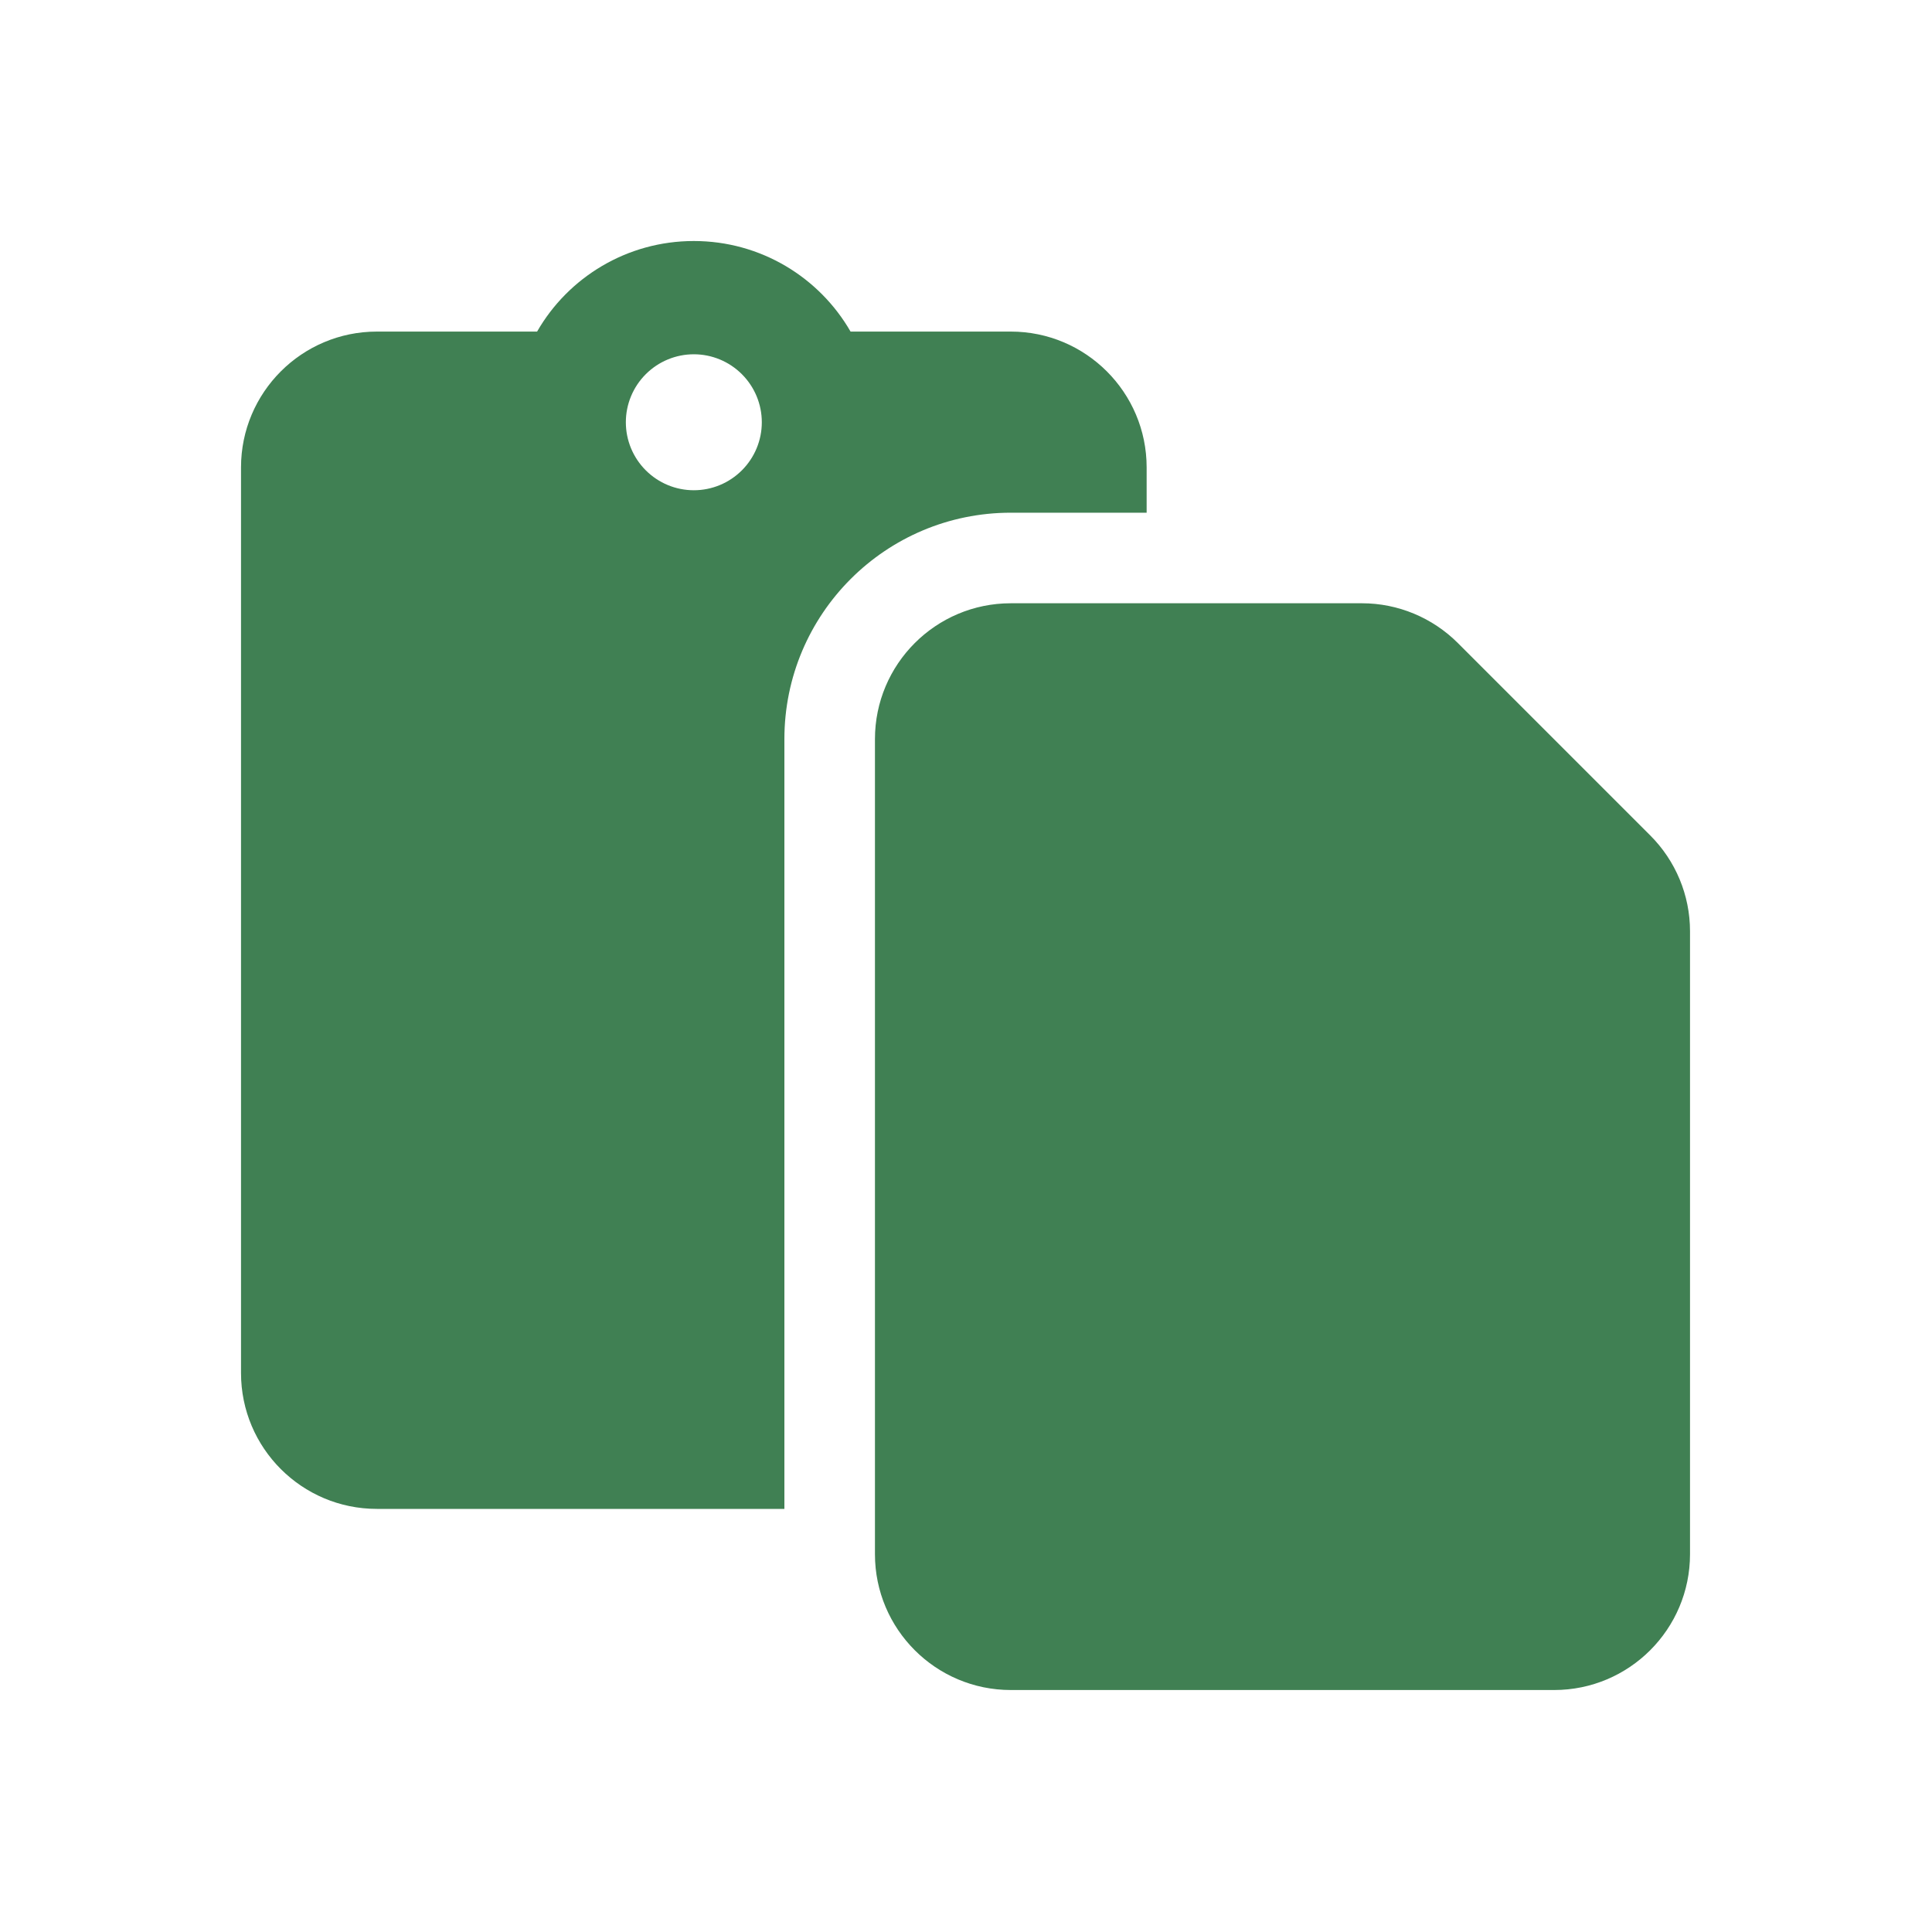 <svg fill="none" height="16" viewBox="0 0 16 16" width="16" xmlns="http://www.w3.org/2000/svg"><path d="m5.746 1.996c-.555 0-1.041.302-1.298.75h-1.327c-.621 0-1.125.504-1.125 1.125v7.5c0 .621.504 1.125 1.125 1.125h3.375v-6.375c0-1.036.839-1.875 1.875-1.875h1.125v-.375c0-.621-.504-1.125-1.125-1.125h-1.327c-.258-.448-.743-.75-1.298-.75zm2.625 3c-.621 0-1.125.504-1.125 1.125v6.75c0 .621.504 1.125 1.125 1.125h4.5c.621 0 1.125-.504 1.125-1.125v-5.159c0-.298-.119-.584-.331-.795l-1.591-1.591c-.211-.211-.497-.33-.794-.33h-1.784zm-2.625-2.062c.149 0 .292.059.398.165s.165.249.165.398c0 .149-.059.292-.165.398s-.249.165-.398.165c-.149 0-.292-.059-.398-.165s-.165-.249-.165-.398c0-.149.059-.292.165-.398s.249-.165.398-.165z" fill="#408053"/></svg>